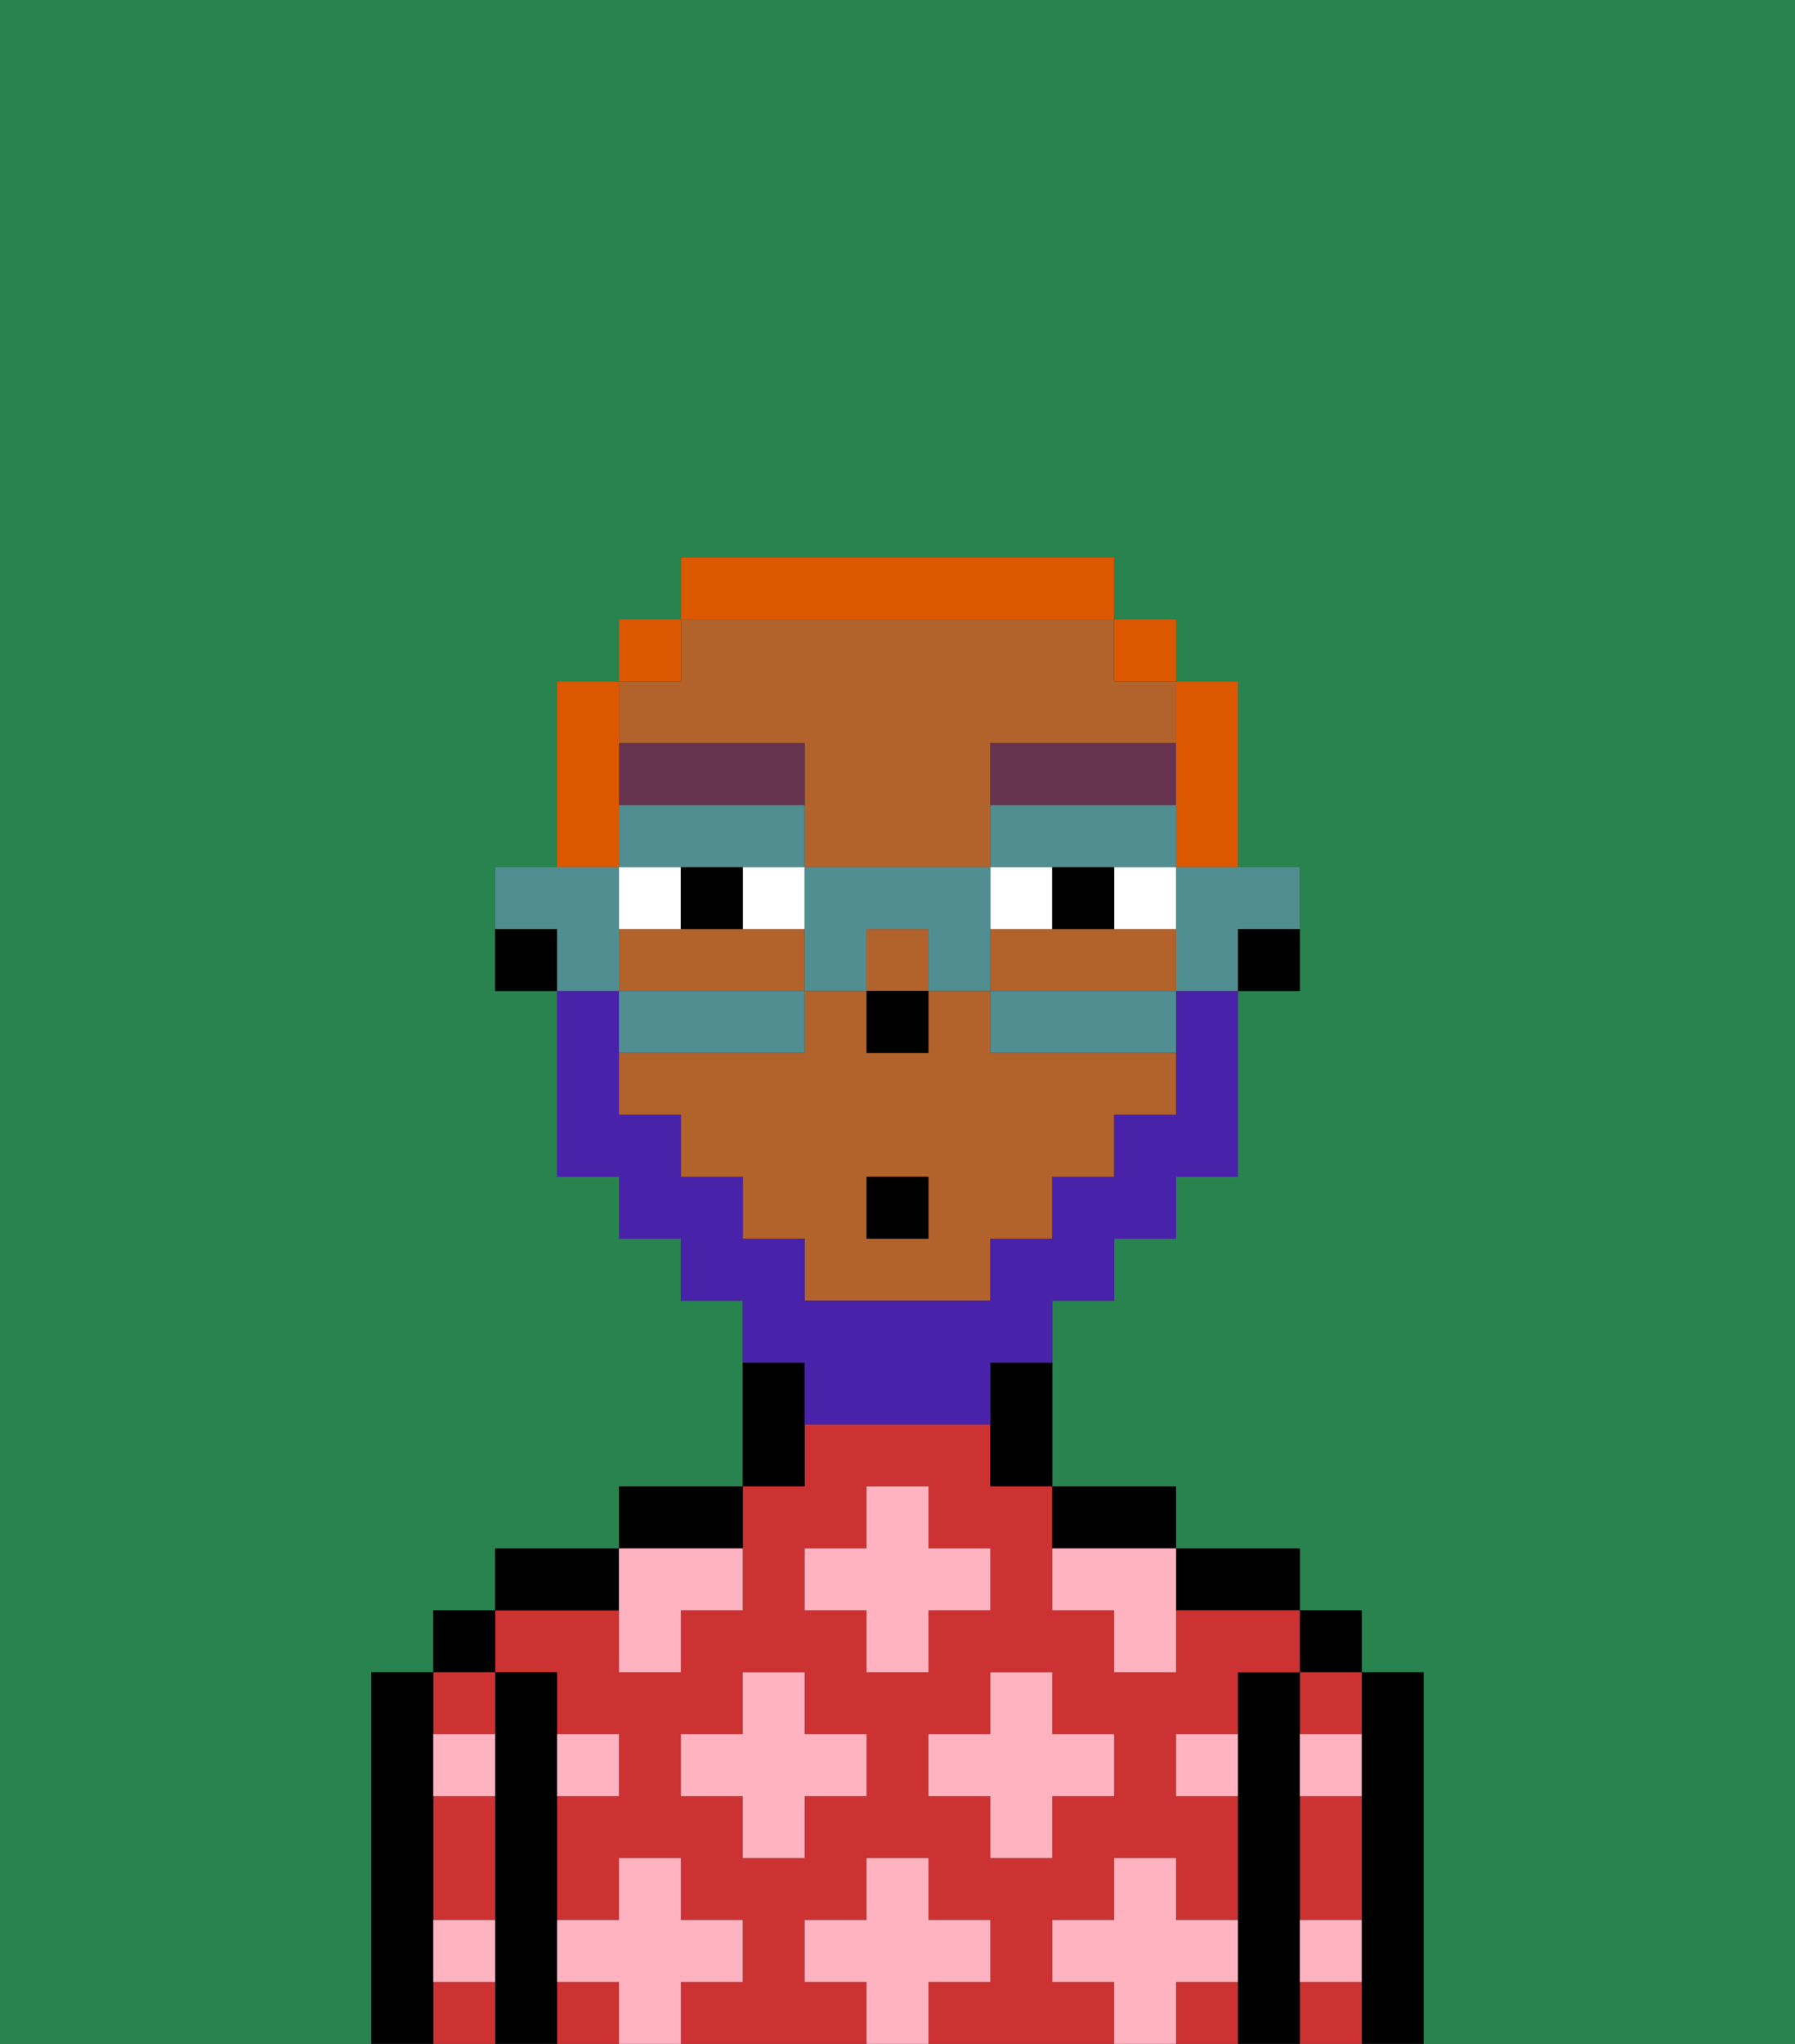<svg xmlns="http://www.w3.org/2000/svg" viewBox="0 0 29 33"><rect x="0" y="0" width="29" height="33" fill="#333333" stroke="none"/><defs><style>polygon,rect,path{shape-rendering:crispedges;}.ka212-1{fill:#29834f;}.ka212-2{fill:#000000;}.ka212-3{fill:#cc3232;}.ka212-4{fill:#ffb3c0;}.ka212-5{fill:#b2622b;}.ka212-6{fill:#ffffff;}.ka212-7{fill:#66334f;}.ka212-8{fill:#4922aa;}.ka212-9{fill:#db5800;}.ka212-10{fill:#508e91;}</style></defs><path class="ka212-1" d="M6,32V27H7V26H8V25h2V24h2V21H11V20H10V19H9V16H8V14H9V11h1V10h1V9h7v1h1v1h1v3h1v2H20v3H19v1H18v1H17v3h2v1h2v1h1v1h1v6h6V0H0V33H6Z"/><path class="ka212-2" d="M23,27H22v6h1V27Z"/><rect class="ka212-2" x="21" y="26" width="1" height="1"/><path class="ka212-3" d="M21,30v1h1V29H21Z"/><path class="ka212-3" d="M21,32v1h1V32Z"/><path class="ka212-3" d="M21,28h1V27H21Z"/><path class="ka212-2" d="M21,31V27H20v6h1V31Z"/><path class="ka212-2" d="M20,26h1V25H19v1Z"/><path class="ka212-3" d="M17,32V31h1V30h1v1h1V29H19V28h1V27h1V26H19v1H18V26H17V24H16V23H13v1H12v2H11v1H10V26H8v1H9v1h1v1H9v2h1V30h1v1h1v1H11v1h3V32H13V31h1V30h1v1h1v1H15v1h3V32Zm-3-3H13v1H12V29H11V28h1V27h1v1h1Zm0-2V26H13V25h1V24h1v1h1v1H15v1Zm1,2V28h1V27h1v1h1v1H17v1H16V29Z"/><rect class="ka212-3" x="9" y="32" width="1" height="1"/><path class="ka212-3" d="M19,32v1h1V32Z"/><path class="ka212-2" d="M18,25h1V24H17v1Z"/><path class="ka212-2" d="M13,23V22H12v2h1Z"/><path class="ka212-2" d="M12,24H10v1h2Z"/><path class="ka212-2" d="M10,25H8v1h2Z"/><path class="ka212-2" d="M9,31V27H8v6H9V31Z"/><rect class="ka212-2" x="7" y="26" width="1" height="1"/><path class="ka212-3" d="M7,32v1H8V32Z"/><path class="ka212-3" d="M8,28V27H7v1Z"/><path class="ka212-3" d="M7,30v1H8V29H7Z"/><path class="ka212-2" d="M7,31V27H6v6H7V31Z"/><path class="ka212-4" d="M12,32V31H11V30H10v1H9v1h1v1h1V32Z"/><polygon class="ka212-4" points="13 27 12 27 12 28 11 28 11 29 12 29 12 30 13 30 13 29 14 29 14 28 13 28 13 27"/><path class="ka212-4" d="M10,27h1V26h1V25H10v2Z"/><polygon class="ka212-4" points="15 26 16 26 16 25 15 25 15 24 14 24 14 25 13 25 13 26 14 26 14 27 15 27 15 26"/><polygon class="ka212-4" points="17 30 17 29 18 29 18 28 17 28 17 27 16 27 16 28 15 28 15 29 16 29 16 30 17 30"/><path class="ka212-4" d="M17,25v1h1v1h1V25H17Z"/><path class="ka212-4" d="M7,29H8V28H7Z"/><path class="ka212-4" d="M10,29V28H9v1Z"/><path class="ka212-4" d="M21,29h1V28H21Z"/><path class="ka212-4" d="M19,29h1V28H19Z"/><path class="ka212-4" d="M21,32h1V31H21Z"/><path class="ka212-4" d="M7,32H8V31H7Z"/><polygon class="ka212-4" points="16 32 16 31 15 31 15 30 14 30 14 31 13 31 13 32 14 32 14 33 15 33 15 32 16 32"/><path class="ka212-4" d="M20,32V31H19V30H18v1H17v1h1v1h1V32Z"/><path class="ka212-2" d="M20,16h1V15H20Z"/><path class="ka212-5" d="M16,17V16H15v1H14V16H13v1H10v1h1v1h1v1h1v1h3V20h1V19h1V18h1V17H16Zm-1,3H14V19h1Z"/><rect class="ka212-5" x="14" y="15" width="1" height="1"/><path class="ka212-5" d="M13,16V15H10v1h3Z"/><path class="ka212-5" d="M13,12v2h3V12h3V11H18V10H11v1H10v1Z"/><path class="ka212-5" d="M18,15H16v1h3V15Z"/><path class="ka212-2" d="M16,23v1h1V22H16Z"/><path class="ka212-2" d="M8,15v1H9V15Z"/><rect class="ka212-2" x="14" y="16" width="1" height="1"/><path class="ka212-6" d="M12,15h1V14H12Z"/><path class="ka212-6" d="M11,14H10v1h1Z"/><rect class="ka212-6" x="18" y="14" width="1" height="1"/><path class="ka212-6" d="M17,15V14H16v1Z"/><path class="ka212-2" d="M11,14v1h1V14Z"/><path class="ka212-2" d="M17,14v1h1V14Z"/><path class="ka212-7" d="M13,13V12H10v1h3Z"/><path class="ka212-7" d="M19,13V12H16v1h3Z"/><path class="ka212-8" d="M13,23h3V22h1V21h1V20h1V19h1V16H19v2H18v1H17v1H16v1H13V20H12V19H11V18H10V16H9v3h1v1h1v1h1v1h1Z"/><rect class="ka212-2" x="14" y="19" width="1" height="1"/><path class="ka212-9" d="M19,13v1h1V11H19v2Z"/><rect class="ka212-9" x="18" y="10" width="1" height="1"/><path class="ka212-9" d="M18,10V9H11v1h7Z"/><rect class="ka212-9" x="10" y="10" width="1" height="1"/><path class="ka212-9" d="M10,13V11H9v3h1Z"/><path class="ka212-10" d="M19,15v1h1V15h1V14H19Z"/><path class="ka212-10" d="M16,16v1h3V16H16Z"/><path class="ka212-10" d="M12,14h1V13H10v1h2Z"/><path class="ka212-10" d="M18,14h1V13H16v1h2Z"/><path class="ka212-10" d="M13,16h1V15h1v1h1V14H13v2Z"/><path class="ka212-10" d="M13,17V16H10v1h3Z"/><path class="ka212-10" d="M10,15V14H8v1H9v1h1Z"/></svg>